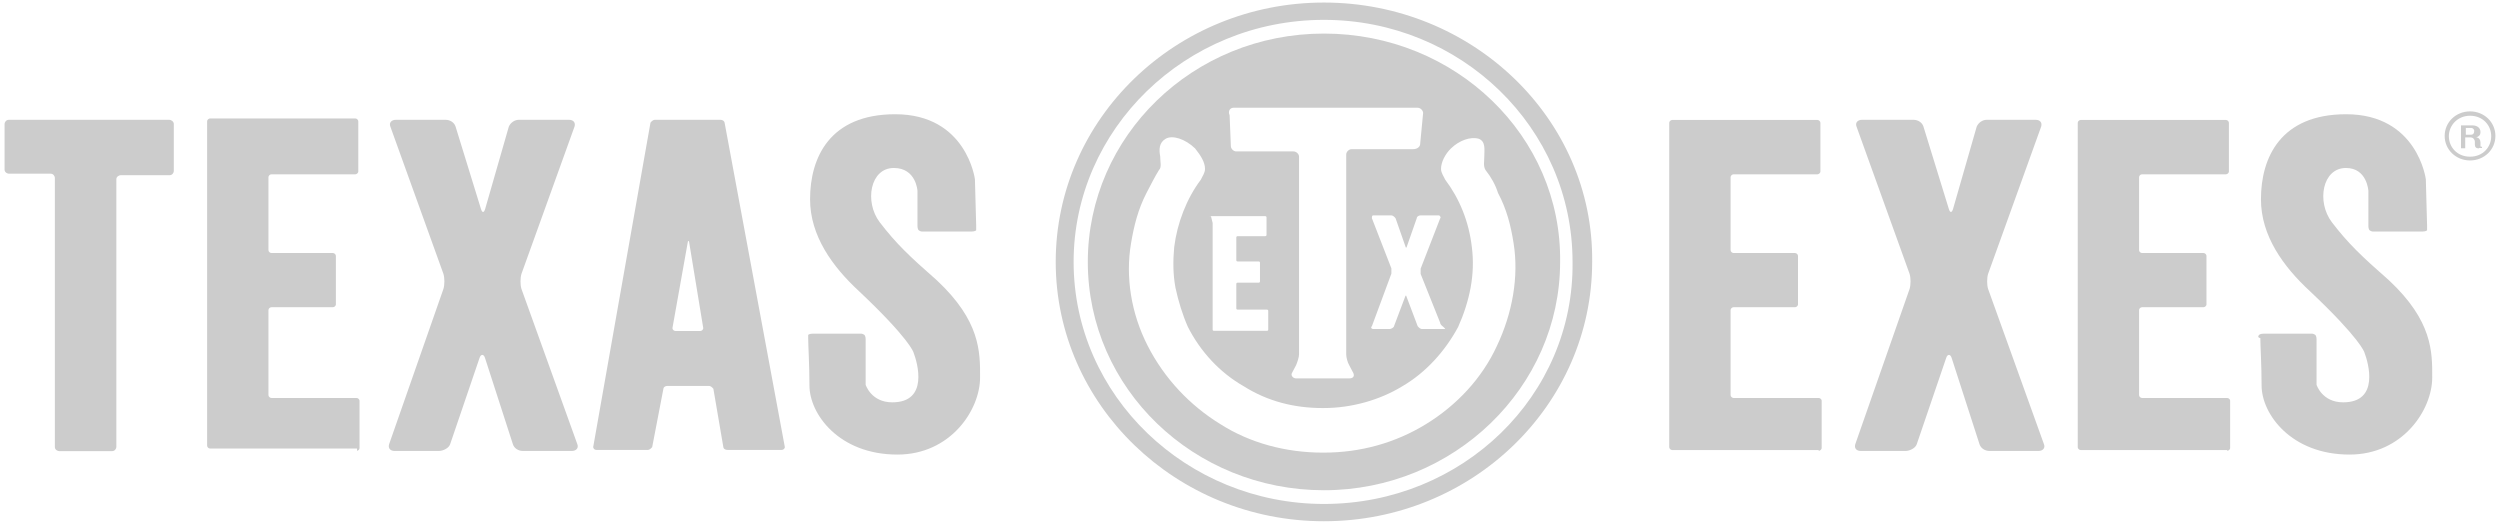 <svg width="105" height="22" viewBox="0 0 105 22" fill="none" xmlns="http://www.w3.org/2000/svg">
<g opacity="0.2">
<path d="M7.117 5.032H0.369C0.245 5.032 0.192 5.152 0.192 5.203V7.125C0.192 7.245 0.317 7.295 0.369 7.295H2.128C2.252 7.295 2.304 7.416 2.304 7.466V18.776C2.304 18.896 2.429 18.947 2.481 18.947H4.71C4.835 18.947 4.887 18.826 4.887 18.776V7.529C4.887 7.409 5.011 7.359 5.064 7.359H7.123C7.247 7.359 7.3 7.239 7.3 7.188V5.197C7.287 5.083 7.169 5.032 7.117 5.032Z" fill="black"/>
<path d="M21.9 12.132C21.848 11.961 21.848 11.677 21.9 11.506L24.13 5.317C24.182 5.146 24.078 5.032 23.901 5.032H21.789C21.613 5.032 21.443 5.152 21.371 5.317L20.377 8.775C20.325 8.945 20.253 8.945 20.2 8.775L19.134 5.317C19.082 5.146 18.906 5.032 18.716 5.032H16.624C16.447 5.032 16.329 5.152 16.395 5.317L18.625 11.506C18.677 11.677 18.677 11.961 18.625 12.132L16.343 18.656C16.29 18.826 16.395 18.94 16.571 18.94H18.435C18.611 18.94 18.853 18.82 18.906 18.656L20.141 15.033C20.194 14.863 20.318 14.863 20.37 15.033L21.541 18.656C21.593 18.826 21.77 18.94 21.959 18.94H24.019C24.195 18.94 24.313 18.82 24.248 18.656L21.9 12.132Z" fill="black"/>
<path d="M14.976 16.715H11.4C11.347 16.715 11.275 16.664 11.275 16.595V13.023C11.275 12.972 11.328 12.903 11.4 12.903H13.982C14.035 12.903 14.107 12.852 14.107 12.783V10.747C14.107 10.697 14.054 10.627 13.982 10.627H11.4C11.347 10.627 11.275 10.576 11.275 10.507V7.441C11.275 7.39 11.328 7.321 11.4 7.321H14.924C14.976 7.321 15.048 7.27 15.048 7.201V5.095C15.048 5.045 14.996 4.975 14.924 4.975H8.823C8.771 4.975 8.699 5.026 8.699 5.095V18.719C8.699 18.77 8.752 18.839 8.823 18.839H14.996V18.934C15.048 18.927 15.1 18.877 15.1 18.82V16.829C15.1 16.784 15.048 16.715 14.976 16.715Z" fill="black"/>
<path d="M30.249 5.032H27.497C27.444 5.032 27.372 5.083 27.32 5.152L24.914 18.776C24.914 18.826 24.966 18.896 25.038 18.896H27.216C27.268 18.896 27.34 18.845 27.392 18.776L27.863 16.329C27.863 16.279 27.915 16.209 28.039 16.209H29.785C29.837 16.209 29.909 16.26 29.962 16.329L30.38 18.776C30.38 18.826 30.433 18.896 30.557 18.896H32.839C32.891 18.896 32.963 18.845 32.963 18.776L30.433 5.152C30.426 5.102 30.374 5.032 30.249 5.032ZM29.413 13.902H28.366C28.314 13.902 28.242 13.851 28.242 13.782L28.889 10.159C28.889 10.109 28.942 10.109 28.942 10.159L29.537 13.782C29.537 13.832 29.484 13.902 29.413 13.902Z" fill="black"/>
<path d="M39.352 11.777C38.181 10.747 37.645 10.241 36.946 9.331C36.298 8.471 36.547 7.055 37.541 7.055C38.482 7.055 38.534 8.016 38.534 8.016V9.502C38.534 9.502 38.534 9.622 38.587 9.672C38.659 9.723 38.711 9.723 38.711 9.723H40.823C40.823 9.723 40.947 9.723 40.999 9.672C40.999 9.622 40.999 9.451 40.999 9.451L40.947 7.529C40.947 7.529 40.6 4.798 37.599 4.798C34.847 4.798 34.023 6.619 34.023 8.37C34.023 9.906 34.964 11.202 36.082 12.233C38.194 14.224 38.364 14.793 38.364 14.793C38.541 15.248 39.012 16.898 37.475 16.898C36.586 16.898 36.357 16.159 36.357 16.159V14.237C36.357 14.237 36.357 14.117 36.305 14.066C36.233 14.015 36.181 14.015 36.181 14.015H34.121C34.121 14.015 33.997 14.015 33.944 14.066C33.944 14.117 33.944 14.186 33.944 14.199C33.944 14.534 33.997 15.33 33.997 16.19C33.997 17.385 35.232 19.092 37.691 19.092C39.92 19.092 41.163 17.221 41.163 15.855C41.169 14.774 41.169 13.478 39.352 11.777Z" fill="black"/>
<path d="M100.342 11.777C99.171 10.747 98.635 10.241 97.936 9.331C97.288 8.471 97.537 7.055 98.531 7.055C99.42 7.055 99.472 8.016 99.472 8.016V9.502C99.472 9.502 99.472 9.622 99.524 9.672C99.596 9.723 99.648 9.723 99.648 9.723H101.76C101.76 9.723 101.885 9.723 101.937 9.672C101.937 9.622 101.937 9.451 101.937 9.451L101.885 7.529C101.885 7.529 101.538 4.798 98.537 4.798C95.784 4.798 94.96 6.619 94.96 8.37C94.96 9.906 95.902 11.202 97.02 12.233C99.132 14.224 99.302 14.793 99.302 14.793C99.478 15.248 99.949 16.898 98.413 16.898C97.523 16.898 97.295 16.159 97.295 16.159V14.237C97.295 14.237 97.295 14.117 97.242 14.066C97.171 14.015 97.118 14.015 97.118 14.015H95.058C95.058 14.015 94.934 14.015 94.882 14.066C94.83 14.117 94.83 14.186 94.934 14.199C94.934 14.534 94.987 15.33 94.987 16.19C94.987 17.385 96.222 19.092 98.681 19.092C100.91 19.092 102.153 17.221 102.153 15.855C102.159 14.774 102.159 13.478 100.342 11.777Z" fill="black"/>
<path d="M83.499 12.132C83.447 11.961 83.447 11.677 83.499 11.506L85.729 5.317C85.781 5.146 85.676 5.032 85.5 5.032H83.44C83.264 5.032 83.094 5.152 83.022 5.317L82.028 8.775C81.975 8.945 81.904 8.945 81.851 8.775L80.785 5.317C80.733 5.146 80.557 5.032 80.367 5.032H78.203C78.026 5.032 77.909 5.152 77.974 5.317L80.204 11.506C80.256 11.677 80.256 11.961 80.204 12.132L77.922 18.656C77.869 18.826 77.974 18.94 78.15 18.94H80.034C80.21 18.94 80.452 18.82 80.504 18.656L81.74 15.033C81.793 14.863 81.917 14.863 81.969 15.033L83.139 18.656C83.192 18.826 83.368 18.94 83.558 18.94H85.618C85.794 18.94 85.912 18.82 85.846 18.656L83.499 12.132Z" fill="black"/>
<path d="M76.385 16.715H72.809C72.757 16.715 72.685 16.664 72.685 16.595V13.023C72.685 12.972 72.737 12.903 72.809 12.903H75.391C75.444 12.903 75.516 12.852 75.516 12.783V10.747C75.516 10.697 75.463 10.627 75.391 10.627H72.809C72.757 10.627 72.685 10.576 72.685 10.507V7.441C72.685 7.39 72.737 7.321 72.809 7.321H76.333C76.385 7.321 76.457 7.27 76.457 7.201V5.159C76.457 5.108 76.405 5.038 76.333 5.038H70.233C70.18 5.038 70.108 5.089 70.108 5.159V18.782C70.108 18.833 70.161 18.902 70.233 18.902H76.385V18.934C76.438 18.934 76.51 18.883 76.51 18.814V16.822C76.51 16.784 76.457 16.715 76.385 16.715Z" fill="black"/>
<path d="M93.542 16.715H89.965C89.913 16.715 89.841 16.664 89.841 16.595V13.023C89.841 12.972 89.893 12.903 89.965 12.903H92.548C92.6 12.903 92.672 12.852 92.672 12.783V10.747C92.672 10.697 92.62 10.627 92.548 10.627H89.965C89.913 10.627 89.841 10.576 89.841 10.507V7.441C89.841 7.39 89.893 7.321 89.965 7.321H93.489C93.542 7.321 93.614 7.27 93.614 7.201V5.159C93.614 5.108 93.561 5.038 93.489 5.038H87.389C87.337 5.038 87.265 5.089 87.265 5.159V18.782C87.265 18.833 87.317 18.902 87.389 18.902H93.542V18.934C93.594 18.934 93.666 18.883 93.666 18.814V16.822C93.666 16.784 93.614 16.715 93.542 16.715Z" fill="black"/>
<path d="M55.606 1.41C50.094 1.41 45.688 5.727 45.688 11C45.688 16.329 50.153 20.59 55.606 20.59C61.059 20.59 65.525 16.272 65.525 11C65.597 5.721 61.131 1.41 55.606 1.41ZM60.484 9.179L59.667 11.284C59.667 11.335 59.667 11.455 59.667 11.506L60.484 13.548C60.484 13.598 60.536 13.668 60.608 13.718L60.661 13.769C60.713 13.819 60.713 13.819 60.661 13.819H59.719C59.667 13.819 59.595 13.769 59.542 13.699L59.072 12.454C59.072 12.403 59.019 12.403 59.019 12.454L58.549 13.699C58.549 13.75 58.424 13.819 58.372 13.819H57.672C57.62 13.819 57.548 13.769 57.62 13.699L58.438 11.493C58.438 11.442 58.438 11.322 58.438 11.272L57.62 9.167C57.62 9.116 57.62 9.046 57.672 9.046H58.438C58.49 9.046 58.562 9.097 58.614 9.167L59.032 10.361C59.032 10.412 59.085 10.412 59.085 10.361L59.503 9.167C59.503 9.116 59.556 9.046 59.68 9.046H60.445C60.484 9.078 60.536 9.129 60.484 9.179ZM51.801 4.526H59.542C59.667 4.526 59.771 4.646 59.771 4.748L59.647 6.044C59.647 6.164 59.523 6.265 59.353 6.265H56.77C56.646 6.265 56.541 6.385 56.541 6.486V14.882C56.541 15.002 56.594 15.217 56.666 15.337L56.842 15.672C56.894 15.792 56.842 15.893 56.666 15.893H54.436C54.312 15.893 54.207 15.773 54.259 15.672L54.436 15.337C54.488 15.217 54.56 15.002 54.56 14.882V6.581C54.56 6.461 54.436 6.36 54.331 6.36H51.925C51.801 6.36 51.696 6.24 51.696 6.138L51.644 4.842C51.559 4.646 51.683 4.526 51.801 4.526ZM50.859 9.078H53.141C53.141 9.078 53.194 9.078 53.194 9.129V9.868C53.194 9.868 53.194 9.919 53.141 9.919H51.977C51.977 9.919 51.925 9.919 51.925 9.969V10.93C51.925 10.93 51.925 10.981 51.977 10.981H52.867C52.867 10.981 52.919 10.981 52.919 11.031V11.822C52.919 11.822 52.919 11.872 52.867 11.872H51.977C51.977 11.872 51.925 11.872 51.925 11.923V12.953C51.925 12.953 51.925 13.004 51.977 13.004H53.213C53.213 13.004 53.266 13.004 53.266 13.055V13.845C53.266 13.845 53.266 13.895 53.213 13.895H50.984C50.984 13.895 50.931 13.895 50.931 13.845V9.413V9.363L50.859 9.078C50.794 9.129 50.794 9.078 50.859 9.078ZM63.57 10.21C63.799 11.626 63.518 13.162 62.871 14.527C62.243 15.893 61.177 17.025 59.889 17.815C58.601 18.605 57.136 19.01 55.6 19.01H55.547C54.011 19.01 52.494 18.605 51.258 17.815C49.97 17.025 48.904 15.893 48.205 14.527C47.505 13.162 47.263 11.626 47.505 10.21C47.629 9.47 47.799 8.794 48.153 8.104C48.329 7.769 48.499 7.428 48.676 7.144C48.8 7.023 48.728 6.809 48.728 6.568C48.676 6.284 48.676 5.993 48.957 5.829C49.238 5.664 49.774 5.829 50.193 6.233C50.421 6.518 50.611 6.809 50.611 7.093C50.611 7.264 50.487 7.428 50.434 7.548C49.839 8.338 49.441 9.369 49.316 10.38C49.264 10.956 49.264 11.512 49.369 12.081C49.493 12.656 49.663 13.213 49.892 13.731C50.415 14.761 51.232 15.653 52.246 16.228C53.239 16.854 54.358 17.138 55.541 17.138H55.593C56.764 17.138 57.947 16.803 58.889 16.228C59.883 15.653 60.7 14.742 61.242 13.731C61.471 13.225 61.661 12.65 61.766 12.081C61.87 11.506 61.89 10.949 61.818 10.38C61.694 9.299 61.295 8.338 60.7 7.548C60.648 7.428 60.523 7.264 60.523 7.093C60.523 6.809 60.7 6.467 60.942 6.233C61.288 5.898 61.759 5.727 62.112 5.829C62.406 5.949 62.341 6.284 62.341 6.568C62.341 6.79 62.289 6.973 62.393 7.144C62.622 7.428 62.812 7.769 62.916 8.104C63.276 8.775 63.453 9.464 63.57 10.21Z" fill="black"/>
<path d="M55.606 0.107C49.381 0.107 44.34 4.994 44.34 11C44.34 16.999 49.394 21.892 55.606 21.892C61.83 21.892 66.871 17.006 66.871 11C66.937 4.982 61.83 0.107 55.606 0.107ZM55.606 21.166C49.852 21.166 45.092 16.633 45.092 11C45.092 5.437 49.78 0.834 55.606 0.834C61.359 0.834 66.047 5.367 66.047 11C66.12 16.614 61.425 21.166 55.606 21.166Z" fill="black"/>
<path d="M104.18 6.113V5.993C104.18 5.892 104.127 5.772 104.003 5.772C104.127 5.721 104.18 5.671 104.18 5.55C104.18 5.38 104.055 5.266 103.833 5.266H103.362V6.227H103.539V5.772H103.768C103.892 5.772 103.944 5.892 103.944 5.942V6.063C103.944 6.183 103.997 6.233 104.121 6.233V6.214H104.245V6.164C104.18 6.164 104.18 6.164 104.18 6.113ZM103.742 5.658H103.565V5.373H103.794C103.866 5.373 103.918 5.443 103.918 5.494C103.918 5.607 103.866 5.671 103.742 5.658Z" fill="black"/>
<path d="M103.742 4.678C103.147 4.678 102.676 5.133 102.676 5.709C102.676 6.284 103.147 6.739 103.742 6.739C104.337 6.739 104.807 6.284 104.807 5.709C104.807 5.133 104.337 4.678 103.742 4.678ZM103.742 6.581C103.199 6.581 102.852 6.176 102.852 5.721C102.852 5.266 103.218 4.861 103.742 4.861C104.284 4.861 104.631 5.266 104.631 5.721C104.631 6.176 104.284 6.581 103.742 6.581Z" fill="black"/>
</g>
</svg>
